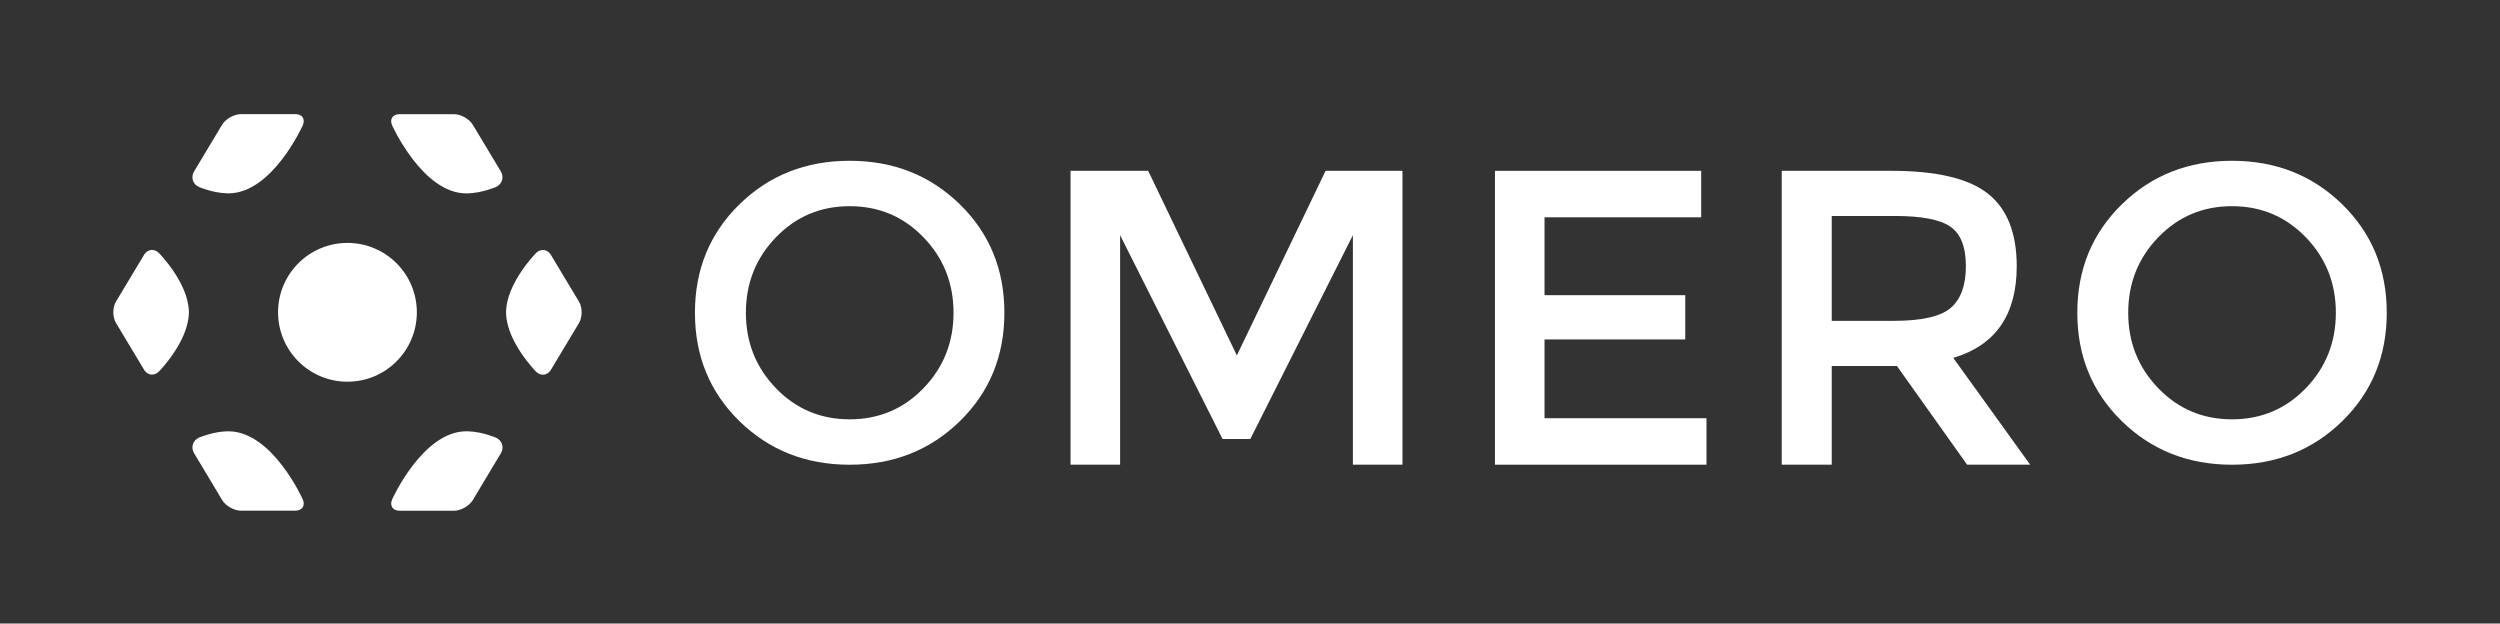 <?xml version="1.0" encoding="utf-8"?>
<!-- Generator: Adobe Illustrator 19.2.1, SVG Export Plug-In . SVG Version: 6.00 Build 0)  -->
<svg version="1.1" id="logo_-_color_1_" xmlns="http://www.w3.org/2000/svg" xmlns:xlink="http://www.w3.org/1999/xlink" x="0px"
	 y="0px" viewBox="0 0 5649 1409" style="enable-background:new 0 0 5649 1409;" xml:space="preserve">
<rect x="0" y="0" width="5649" height="1409" fill="#333333" stroke="none"/>
<style type="text/css">
	.st0{fill:#FFFFFF;}
</style>
<g>
	<g>
		<path class="st0" d="M359.4,572c-4.7-4.8-10.4-7.2-15.8-7.2c-7,0-13.8,3.8-18.2,11.2l-31.7,52.8l-31.7,52.8
			c-7.9,13.2-7.9,34.8,0,48l31.7,52.8l31.7,52.8c4.4,7.4,11.2,11.2,18.2,11.2c5.5,0,11.1-2.4,15.8-7.2c0,0,65.2-66.3,67.3-130.6
			c0-1,0.1-2.1,0.1-3.1c0-1,0-2.1-0.1-3.1C424.6,638.3,359.4,572,359.4,572z"/>
		<path class="st0" d="M1308.3,681.7l-31.7-52.8l-31.7-52.8c-4.4-7.4-11.2-11.2-18.2-11.2c-5.5,0-11.1,2.4-15.8,7.2
			c0,0-65.2,66.3-67.3,130.6c0,1-0.1,2.1-0.1,3.1c0,1,0,2.1,0.1,3.1c2.1,64.3,67.3,130.6,67.3,130.6c4.7,4.8,10.4,7.2,15.8,7.2
			c7,0,13.7-3.8,18.2-11.2l31.7-52.8l31.7-52.8C1316.3,716.5,1316.3,694.9,1308.3,681.7z"/>
		<path class="st0" d="M941.9,705.7c0-86.6-70.2-156.8-156.8-156.8s-156.8,70.2-156.8,156.8c0,86.6,70.2,156.8,156.8,156.8
			S941.9,792.3,941.9,705.7z"/>
		<path class="st0" d="M1053.9,437c1.3,0,2.5-0.1,3.8-0.1c32.3-1,62.7-14.3,62.7-14.3c14.1-6.2,19.2-22,11.3-35.2l-31.7-52.8
			l-31.7-52.7c-7.9-13.2-27-23.9-42.4-23.9H902.7c-15.4,0-22.9,11.4-16.6,25.4C886.2,283.4,955,437,1053.9,437z"/>
		<path class="st0" d="M449.8,422.6c0,0,30.4,13.2,62.7,14.2c1.3,0,2.5,0.1,3.8,0.1c99,0,167.8-153.6,167.8-153.6
			c6.3-14.1-1.2-25.4-16.6-25.4H544.3c-15.4,0-34.5,10.7-42.4,23.9l-31.7,52.8l-31.7,52.8C430.6,400.6,435.7,416.5,449.8,422.6z"/>
		<path class="st0" d="M1120.5,988.9c0,0-30.4-13.3-62.7-14.3c-1.3,0-2.5-0.1-3.8-0.1c-99,0-167.8,153.8-167.8,153.8
			c-6.3,14.1,1.2,25.7,16.6,25.7h123.2c15.4,0,34.5-10.9,42.4-24.1l31.7-52.9l31.7-52.9C1139.7,1010.9,1134.6,995,1120.5,988.9z"/>
		<path class="st0" d="M516.3,974.6c-1.3,0-2.5,0-3.8,0c-32.3,1-62.7,14.2-62.7,14.2c-14.1,6.2-19.2,22-11.3,35.2l31.7,52.8l31.7,53
			c7.9,13.2,27,24.1,42.4,24.1h123.2c15.4,0,22.9-11.6,16.6-25.7C684.1,1128.3,615.3,974.6,516.3,974.6z"/>
	</g>
	<g>
		<path class="st0" d="M2168.8,461.6c-67.1-65.5-150.1-98.3-248.9-98.3S1738.1,396,1671,461.6c-67.1,65.5-100.7,147.2-100.7,245.1
			c0,97.9,33.6,179.5,100.7,245.1c67.1,65.5,150.1,98.3,248.9,98.3s181.8-32.8,248.9-98.3c67.1-65.6,100.7-147.2,100.7-245.1
			C2269.5,608.8,2235.9,527.1,2168.8,461.6z M2154.6,706.7c0,66.8-22.7,123.7-67.9,170.5c-45.3,46.9-100.9,70.3-166.7,70.3
			c-65.9,0-121.5-23.4-166.7-70.3c-45.3-46.9-67.9-103.7-67.9-170.5c0-66.8,22.6-123.6,67.9-170.5c45.3-46.9,100.8-70.3,166.7-70.3
			c65.9,0,121.4,23.4,166.7,70.3C2131.9,583,2154.6,639.8,2154.6,706.7z"/>
		<polygon class="st0" points="2995.3,386 2794.8,803.1 2594.4,386 2419,386 2419,1050 2531,1050 2531,531.4 2762.5,992 2825.2,992 
			3057,531.4 3057,1050 3169,1050 3169,386 		"/>
		<polygon class="st0" points="3490,945 3490,767 3808,767 3808,667 3490,667 3490,491 3844,491 3844,386 3378,386 3378,1050 
			3856,1050 3856,945 		"/>
		<path class="st0" d="M4413.6,808.7c95.6-28.5,143.4-97.5,143.4-207.1c0-75.4-21.9-130.2-65.5-164.4S4375.3,386,4274,386h-248v664
			h113V827h147.3l158.6,223h142.5L4413.6,808.7z M4139,488h142.6c60.2,0,102,7.9,125.4,24.1c23.4,16.1,35.1,45.8,35.1,89.2
			c0,43.4-11.4,74.8-34.2,94.4c-22.8,19.6-65.9,29.3-129.2,29.3H4139V488z"/>
		<path class="st0" d="M5292.4,461.6c-67.1-65.5-150.1-98.3-248.9-98.3c-98.8,0-181.8,32.8-248.9,98.3
			c-67.1,65.5-100.7,147.2-100.7,245.1c0,97.9,33.6,179.5,100.7,245.1c67.1,65.5,150.1,98.3,248.9,98.3
			c98.8,0,181.8-32.8,248.9-98.3c67.1-65.6,100.7-147.2,100.7-245.1C5393.1,608.8,5359.5,527.1,5292.4,461.6z M5278.1,706.7
			c0,66.8-22.7,123.7-67.9,170.5c-45.3,46.9-100.9,70.3-166.7,70.3c-65.9,0-121.5-23.4-166.7-70.3c-45.3-46.9-67.9-103.7-67.9-170.5
			c0-66.8,22.6-123.6,67.9-170.5c45.3-46.9,100.8-70.3,166.7-70.3c65.9,0,121.4,23.4,166.7,70.3
			C5255.5,583,5278.1,639.8,5278.1,706.7z"/>
	</g>
</g>
</svg>
